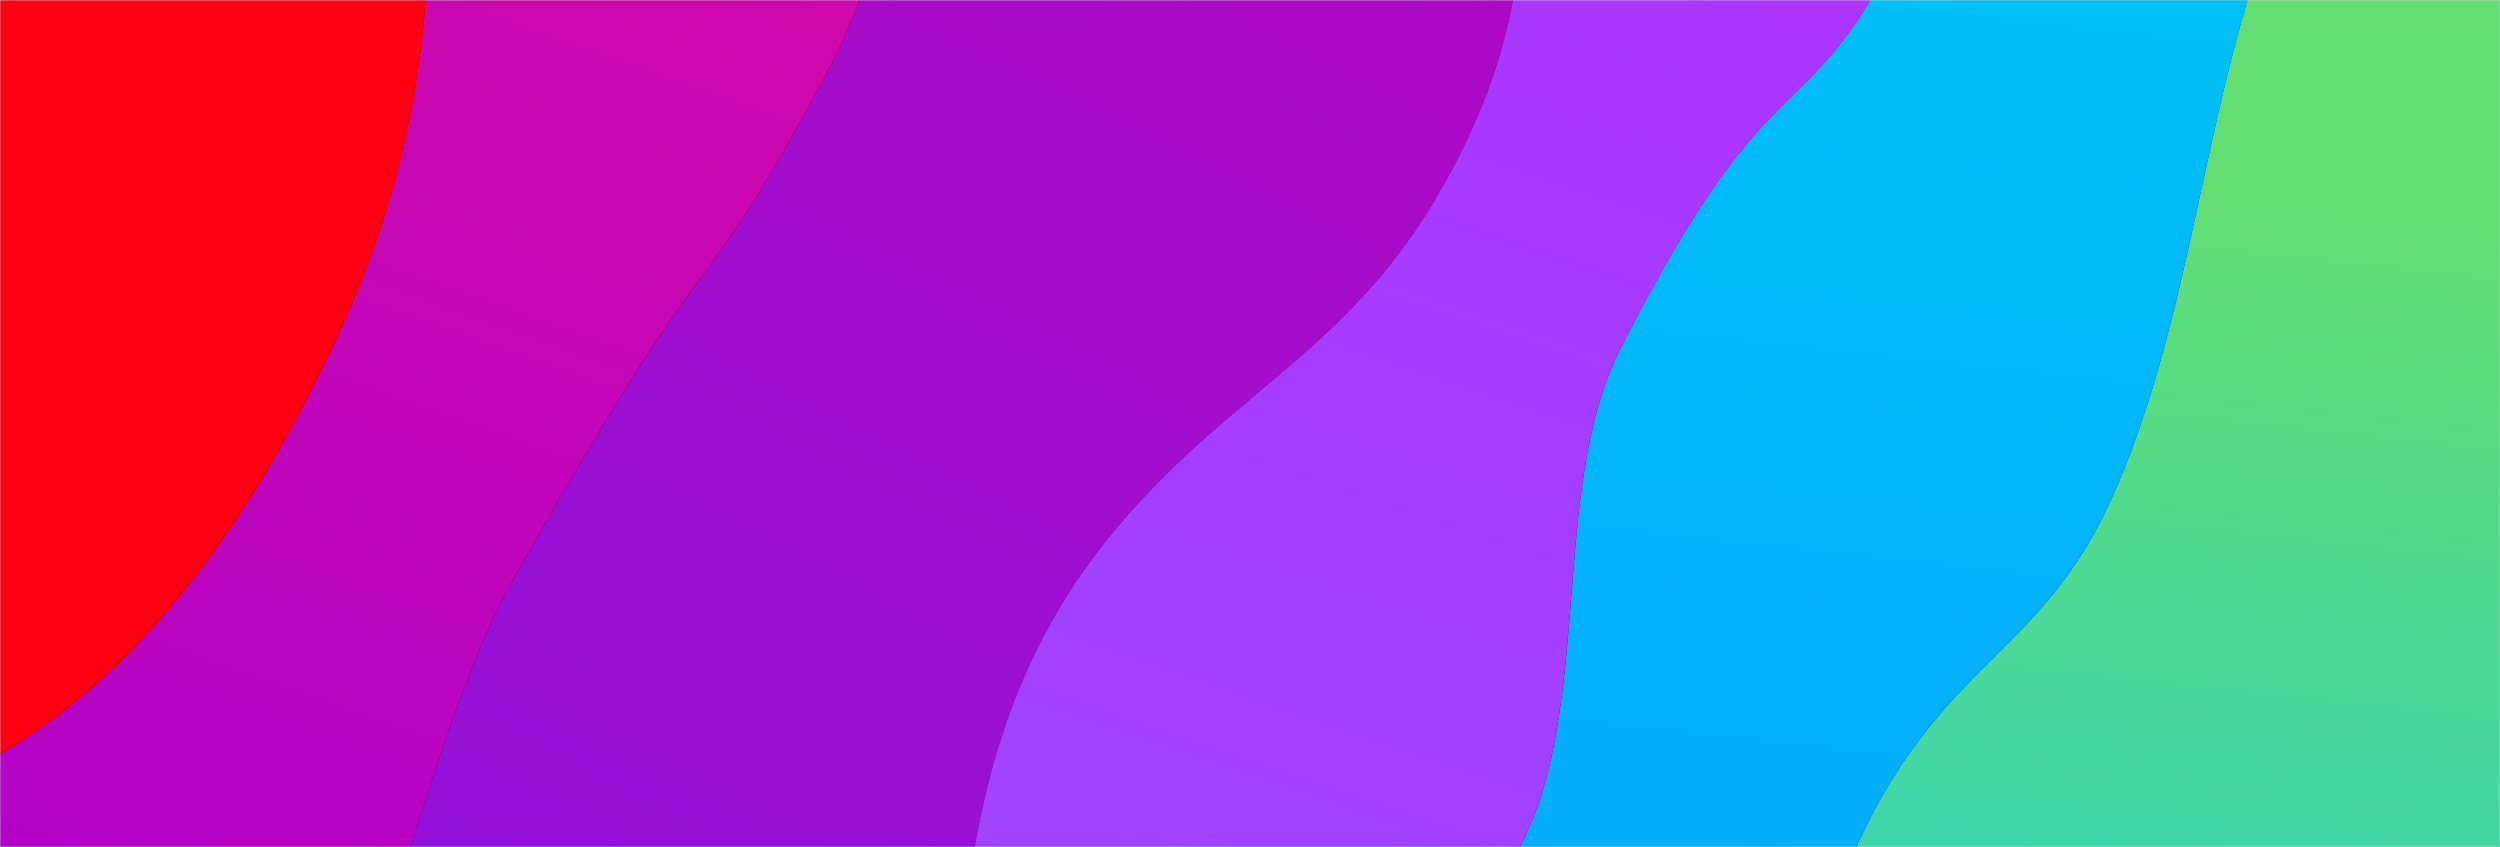 <?xml version="1.0" encoding="UTF-8"?>
<svg width="1024px" height="347px" viewBox="0 0 1024 347" version="1.1" xmlns="http://www.w3.org/2000/svg" xmlns:xlink="http://www.w3.org/1999/xlink">
    <!-- Generator: Sketch 55.2 (78181) - https://sketchapp.com -->
    <title>Group 15 Copy 2</title>
    <desc>Created with Sketch.</desc>
    <defs>
        <rect id="path-1" x="0" y="0" width="1024" height="347"></rect>
        <linearGradient x1="21.601%" y1="-1.107%" x2="-12.689%" y2="95.611%" id="linearGradient-3">
            <stop stop-color="#C401B0" offset="0%"></stop>
            <stop stop-color="#7B1BED" offset="100%"></stop>
        </linearGradient>
        <linearGradient x1="60.758%" y1="7.71%" x2="46.322%" y2="87.584%" id="linearGradient-4">
            <stop stop-color="#BC1EFF" offset="0%"></stop>
            <stop stop-color="#9B4AFF" offset="100%"></stop>
        </linearGradient>
        <path d="M128.594,1364.119 C190.482,1280.014 139.574,1151.645 228.484,1040.243 C275.622,981.18 324.533,965.074 363.057,900.845 C446.951,760.971 350.042,680.722 406.759,575.582 C463.476,470.442 490.237,527.309 577.404,372.379 C615.956,303.856 631.511,105.373 673.825,20.763 C692.059,-15.697 752.872,-4.139 856.262,55.439 L793.56,1559.9 C313.508,1608.364 54.205,1626.887 15.65,1615.469 C-42.183,1598.343 76.297,1435.19 128.594,1364.119 Z" id="path-5"></path>
        <filter x="-35.0%" y="-18.5%" width="170.1%" height="137.1%" filterUnits="objectBoundingBox" id="filter-6">
            <feOffset dx="0" dy="0" in="SourceAlpha" result="shadowOffsetOuter1"></feOffset>
            <feGaussianBlur stdDeviation="100" in="shadowOffsetOuter1" result="shadowBlurOuter1"></feGaussianBlur>
            <feColorMatrix values="0 0 0 0 0   0 0 0 0 0   0 0 0 0 0  0 0 0 0.45 0" type="matrix" in="shadowBlurOuter1"></feColorMatrix>
        </filter>
        <linearGradient x1="53.938%" y1="23.358%" x2="50%" y2="100%" id="linearGradient-7">
            <stop stop-color="#00C9F5" offset="0%"></stop>
            <stop stop-color="#0794FF" offset="100%"></stop>
        </linearGradient>
        <path d="M192.412,1444.568 C241.663,1365.506 322.13,1278.815 392.885,1174.093 C430.399,1118.571 408.704,1021.56 439.362,961.181 C506.125,829.695 515.62,880.394 560.755,781.559 C605.891,682.723 580.178,592.227 649.546,446.587 C695.791,349.493 752.673,296.323 820.191,287.076 L796.637,1617.88 C667.542,1645.679 577.713,1660.542 527.15,1662.469 C347.437,1669.319 246.493,1636.899 224.917,1629.352 C178.893,1613.252 150.794,1511.377 192.412,1444.568 Z" id="path-8"></path>
        <filter x="-46.3%" y="-21.8%" width="192.6%" height="143.6%" filterUnits="objectBoundingBox" id="filter-9">
            <feOffset dx="0" dy="0" in="SourceAlpha" result="shadowOffsetOuter1"></feOffset>
            <feGaussianBlur stdDeviation="100" in="shadowOffsetOuter1" result="shadowBlurOuter1"></feGaussianBlur>
            <feColorMatrix values="0 0 0 0 0   0 0 0 0 0   0 0 0 0 0  0 0 0 0.45 0" type="matrix" in="shadowBlurOuter1"></feColorMatrix>
        </filter>
        <linearGradient x1="54.422%" y1="23.358%" x2="50%" y2="100%" id="linearGradient-10">
            <stop stop-color="#63DE73" offset="0%"></stop>
            <stop stop-color="#09CBFB" offset="100%"></stop>
        </linearGradient>
        <path d="M476.611,1416.133 C504.358,1356.49 486.532,1301.008 524.684,1193.512 C562.836,1086.016 609.313,1095.725 642.609,1018.05 C675.906,940.376 678.472,852.298 713.155,770.462 C736.278,715.905 779.286,686.546 842.18,682.385 L822.757,1545.129 C723.441,1568.169 654.405,1580.449 615.65,1581.969 C489.775,1586.906 412.344,1575.502 401,1554.145 C366.65,1489.469 448.864,1475.776 476.611,1416.133 Z" id="path-11"></path>
        <filter x="-66.8%" y="-33.3%" width="233.5%" height="166.6%" filterUnits="objectBoundingBox" id="filter-12">
            <feOffset dx="0" dy="0" in="SourceAlpha" result="shadowOffsetOuter1"></feOffset>
            <feGaussianBlur stdDeviation="100" in="shadowOffsetOuter1" result="shadowBlurOuter1"></feGaussianBlur>
            <feColorMatrix values="0 0 0 0 0   0 0 0 0 0   0 0 0 0 0  0 0 0 0.45 0" type="matrix" in="shadowBlurOuter1"></feColorMatrix>
        </filter>
        <linearGradient x1="62.51%" y1="7.71%" x2="45.723%" y2="87.584%" id="linearGradient-13">
            <stop stop-color="#AC02D0" offset="0%"></stop>
            <stop stop-color="#FF1278" offset="100%"></stop>
        </linearGradient>
        <path d="M175.594,1440.407 C237.482,1356.302 186.574,1227.933 275.484,1116.531 C322.622,1057.467 371.533,1041.362 410.057,977.133 C493.951,837.259 439.263,761.214 495.98,656.074 C552.697,550.934 537.237,603.597 624.404,448.667 C662.956,380.143 699.228,199.041 741.542,114.431 C759.776,77.971 832.15,39.828 958.663,0 L840.56,1636.188 C326.666,1674.746 50.441,1688.316 11.886,1676.898 C-45.947,1659.772 123.297,1511.477 175.594,1440.407 Z" id="path-14"></path>
        <filter x="-31.3%" y="-17.8%" width="162.6%" height="135.7%" filterUnits="objectBoundingBox" id="filter-15">
            <feOffset dx="0" dy="0" in="SourceAlpha" result="shadowOffsetOuter1"></feOffset>
            <feGaussianBlur stdDeviation="100" in="shadowOffsetOuter1" result="shadowBlurOuter1"></feGaussianBlur>
            <feColorMatrix values="0 0 0 0 0   0 0 0 0 0   0 0 0 0 0  0 0 0 0.45 0" type="matrix" in="shadowBlurOuter1"></feColorMatrix>
        </filter>
        <linearGradient x1="54.104%" y1="23.358%" x2="50%" y2="100%" id="linearGradient-16">
            <stop stop-color="#FE0012" offset="0%"></stop>
            <stop stop-color="#F80A7F" offset="100%"></stop>
        </linearGradient>
        <path d="M239.412,1476.47 C288.663,1397.408 369.13,1355.103 439.885,1250.381 C477.399,1194.859 476.328,1091.691 506.985,1031.313 C573.749,899.827 589.673,972.633 634.809,873.797 C679.945,774.962 628.472,690.75 697.84,545.11 C744.085,448.017 800.536,387.434 867.191,363.364 L843.637,1694.167 C493.173,1712.548 302.599,1716.372 271.917,1705.639 C225.893,1689.54 197.794,1543.279 239.412,1476.47 Z" id="path-17"></path>
        <filter x="-46.3%" y="-22.3%" width="192.6%" height="144.5%" filterUnits="objectBoundingBox" id="filter-18">
            <feOffset dx="0" dy="0" in="SourceAlpha" result="shadowOffsetOuter1"></feOffset>
            <feGaussianBlur stdDeviation="100" in="shadowOffsetOuter1" result="shadowBlurOuter1"></feGaussianBlur>
            <feColorMatrix values="0 0 0 0 0   0 0 0 0 0   0 0 0 0 0  0 0 0 0.45 0" type="matrix" in="shadowBlurOuter1"></feColorMatrix>
        </filter>
    </defs>
    <g id="Views" stroke="none" stroke-width="1" fill="none" fill-rule="evenodd">
        <g id="Group-15-Copy-2">
            <g id="BG">
                <mask id="mask-2" fill="white">
                    <use xlink:href="#path-1"></use>
                </mask>
                <use id="Mask" fill="#D8D8D8" xlink:href="#path-1"></use>
                <g mask="url(#mask-2)">
                    <g transform="translate(-126, -1025)">
                        <path d="M112,312.205 L1154,312.205 L1154,1766.205 C665.667,1769.402 375.5,1777 283.5,1789 C191.5,1801 134.333,1793.402 112,1766.205 L112,312.205 Z" id="Rectangle" fill="url(#linearGradient-3)"></path>
                        <g id="Group-3" stroke-width="1" fill="none" transform="translate(0, 0.205)">
                            <g id="Group" transform="translate(350.35, 206.326)">
                                <g id="Path-2-Copy-2">
                                    <use fill="black" fill-opacity="1" filter="url(#filter-6)" xlink:href="#path-5"></use>
                                    <use fill="url(#linearGradient-4)" fill-rule="evenodd" xlink:href="#path-5"></use>
                                </g>
                                <g id="Path-2-Copy">
                                    <use fill="black" fill-opacity="1" filter="url(#filter-9)" xlink:href="#path-8"></use>
                                    <use fill="url(#linearGradient-7)" fill-rule="evenodd" xlink:href="#path-8"></use>
                                </g>
                                <g id="Path-2">
                                    <use fill="black" fill-opacity="1" filter="url(#filter-12)" xlink:href="#path-11"></use>
                                    <use fill="url(#linearGradient-10)" fill-rule="evenodd" xlink:href="#path-11"></use>
                                </g>
                            </g>
                            <g id="Group-Copy" transform="translate(480.163, 856.617) scale(-1, -1) translate(-480.163, -856.617) translate(0.663, 0.617)">
                                <g id="Path-2-Copy-2">
                                    <use fill="black" fill-opacity="1" filter="url(#filter-15)" xlink:href="#path-14"></use>
                                    <use fill="url(#linearGradient-13)" fill-rule="evenodd" xlink:href="#path-14"></use>
                                </g>
                                <g id="Path-2-Copy">
                                    <use fill="black" fill-opacity="1" filter="url(#filter-18)" xlink:href="#path-17"></use>
                                    <use fill="url(#linearGradient-16)" fill-rule="evenodd" xlink:href="#path-17"></use>
                                </g>
                            </g>
                        </g>
                    </g>
                </g>
            </g>
        </g>
    </g>
</svg>